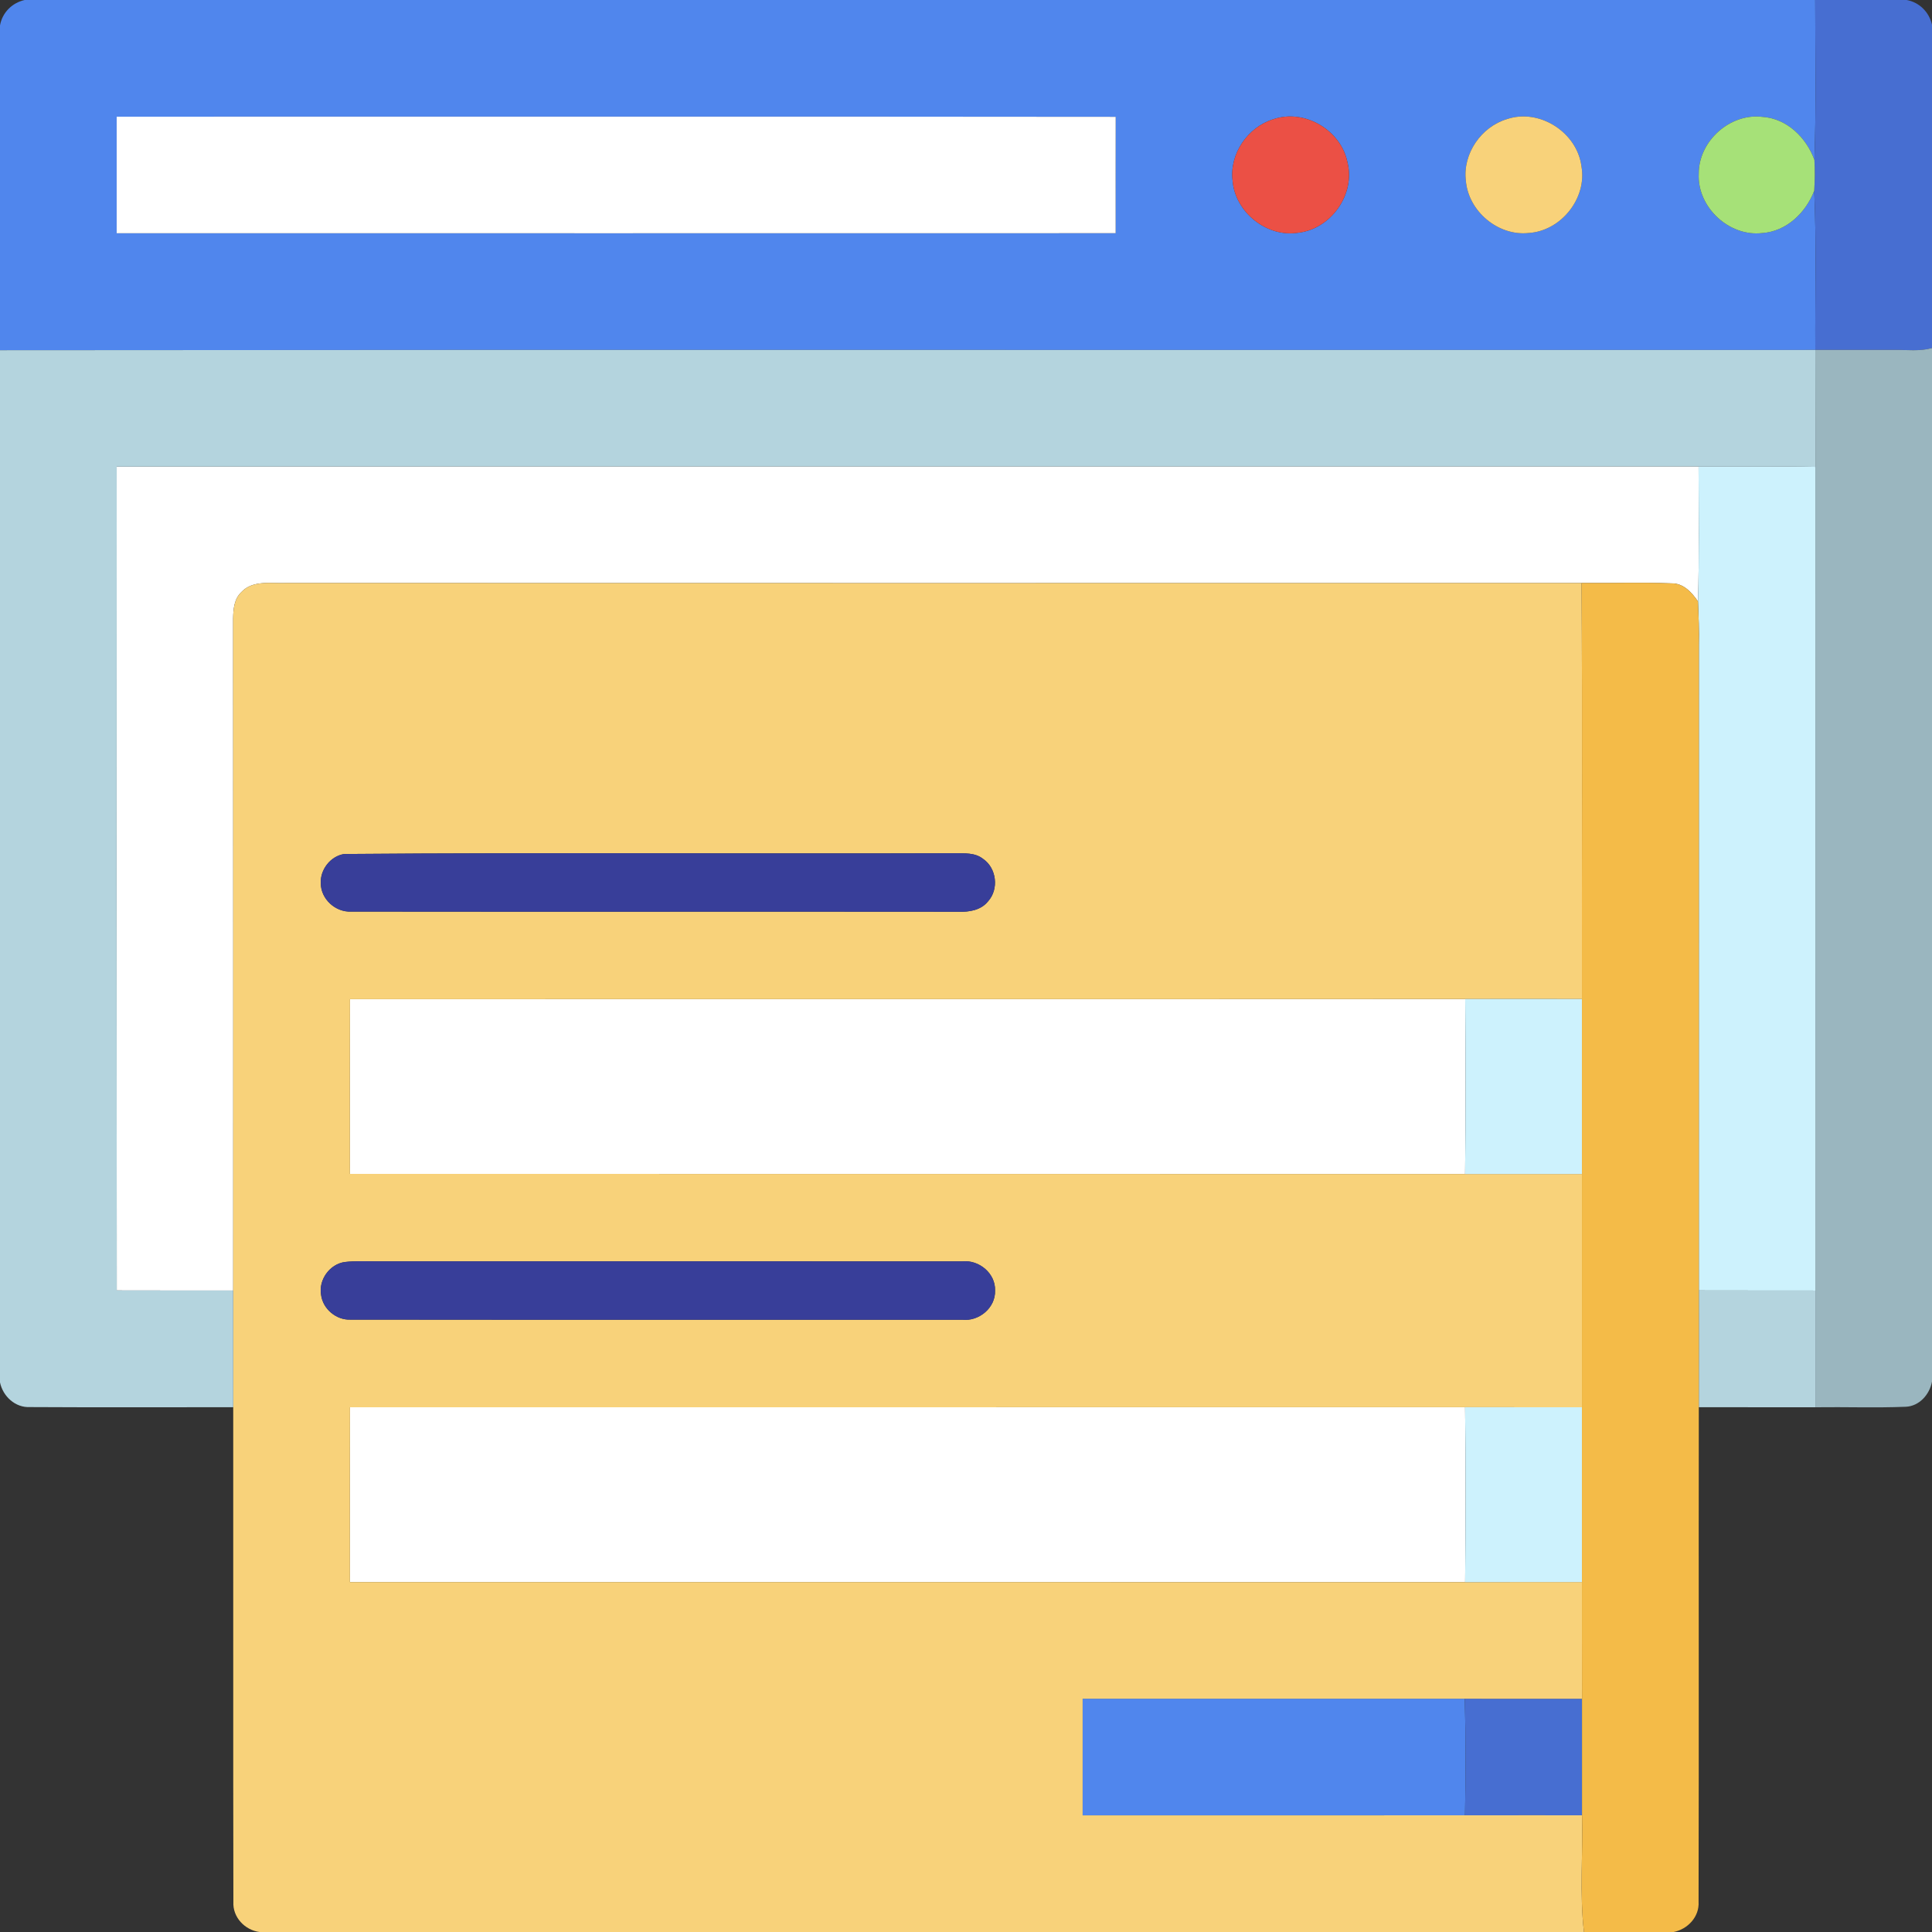 <?xml version="1.0" encoding="UTF-8" ?>
<!DOCTYPE svg PUBLIC "-//W3C//DTD SVG 1.1//EN" "http://www.w3.org/Graphics/SVG/1.1/DTD/svg11.dtd">
<svg width="512pt" height="512pt" viewBox="0 0 512 512" version="1.1" xmlns="http://www.w3.org/2000/svg">
<rect x="0" y="0" width="512" height="512" fill="#333333" stroke="none"/>
<g id="#5086edff">
<path fill="#5086ed" opacity="1.00" d=" M 6.54 0.00 L 481.05 0.00 C 481.05 14.12 481.35 28.25 480.84 42.36 C 478.68 36.48 473.57 31.40 467.08 30.98 C 458.50 29.90 450.15 37.40 450.19 46.02 C 449.73 54.86 458.21 62.80 467.01 61.76 C 473.44 61.33 478.56 56.36 480.79 50.55 C 481.43 64.60 480.99 78.67 481.08 92.74 C 320.72 92.80 160.36 92.65 0.00 92.81 L 0.00 6.75 C 0.59 3.35 3.20 0.74 6.54 0.00 M 30.92 30.92 C 30.91 41.22 30.92 51.51 30.92 61.81 C 119.16 61.81 207.41 61.83 295.66 61.80 C 295.66 51.52 295.64 41.24 295.67 30.96 C 207.42 30.86 119.17 30.94 30.92 30.92 M 337.39 31.62 C 330.64 33.72 325.79 40.79 326.65 47.87 C 327.30 56.24 335.74 63.01 344.07 61.67 C 352.71 60.69 359.24 51.50 357.09 43.02 C 355.39 34.47 345.68 28.74 337.39 31.62 M 399.41 31.55 C 392.54 33.58 387.58 40.74 388.47 47.91 C 389.13 55.97 396.99 62.60 405.06 61.75 C 413.64 61.25 420.63 52.58 419.10 44.08 C 417.98 35.12 408.03 28.68 399.41 31.55 Z" />
<path fill="#5086ed" opacity="1.00" d=" M 286.91 450.18 C 320.67 450.18 354.43 450.17 388.18 450.18 C 388.47 460.48 388.44 470.78 388.24 481.08 C 354.47 481.10 320.69 481.09 286.91 481.09 C 286.90 470.78 286.90 460.48 286.91 450.18 Z" />
</g>
<g id="#476ed1ff">
<path fill="#476ed1" opacity="1.00" d=" M 481.05 0.00 L 505.28 0.00 C 508.66 0.61 511.24 3.21 512.00 6.53 L 512.00 92.24 C 508.74 93.16 505.34 92.69 502.01 92.73 C 495.03 92.74 488.05 92.73 481.08 92.74 C 480.99 78.67 481.43 64.60 480.79 50.55 C 480.96 47.82 480.98 45.09 480.84 42.36 C 481.35 28.25 481.05 14.12 481.05 0.00 Z" />
<path fill="#476ed1" opacity="1.00" d=" M 388.18 450.18 C 398.54 450.21 408.89 450.19 419.25 450.19 C 419.26 460.48 419.26 470.77 419.25 481.07 C 408.91 481.08 398.58 481.05 388.24 481.08 C 388.44 470.78 388.47 460.48 388.18 450.18 Z" />
</g>
<g id="#ffffffff">
<path fill="#ffffff" opacity="1.00" d=" M 30.92 30.92 C 119.17 30.94 207.42 30.86 295.67 30.96 C 295.64 41.24 295.66 51.52 295.66 61.80 C 207.41 61.83 119.16 61.81 30.92 61.81 C 30.92 51.51 30.91 41.22 30.92 30.92 Z" />
<path fill="#ffffff" opacity="1.00" d=" M 30.93 123.64 C 170.67 123.56 310.41 123.62 450.14 123.61 C 450.15 135.54 450.34 147.47 449.99 159.40 C 448.35 157.00 446.12 154.53 442.95 154.60 C 435.02 154.29 427.07 154.58 419.14 154.50 C 304.75 154.53 190.35 154.54 75.96 154.50 C 71.95 154.68 67.00 153.62 63.95 156.93 C 62.03 158.74 61.82 161.49 61.78 163.96 C 61.83 223.31 61.79 282.65 61.80 342.00 C 51.51 341.98 41.22 342.03 30.94 341.98 C 30.88 269.20 30.90 196.42 30.93 123.64 Z" />
<path fill="#ffffff" opacity="1.00" d=" M 92.75 264.79 C 191.26 264.75 289.78 264.81 388.30 264.75 C 388.41 280.21 388.44 295.66 388.27 311.12 C 289.76 311.08 191.25 311.13 92.74 311.09 C 92.72 295.66 92.72 280.22 92.75 264.79 Z" />
<path fill="#ffffff" opacity="1.00" d=" M 92.75 372.94 C 191.25 372.92 289.76 372.94 388.27 372.93 C 388.45 388.38 388.42 403.83 388.28 419.28 C 289.77 419.25 191.26 419.29 92.74 419.26 C 92.72 403.82 92.72 388.38 92.75 372.94 Z" />
</g>
<g id="#eb5045ff">
<path fill="#eb5045" opacity="1.00" d=" M 337.39 31.62 C 345.68 28.74 355.39 34.47 357.09 43.02 C 359.24 51.50 352.71 60.69 344.07 61.67 C 335.74 63.01 327.30 56.24 326.65 47.87 C 325.79 40.79 330.64 33.72 337.39 31.62 Z" />
</g>
<g id="#f8d27aff">
<path fill="#f8d27a" opacity="1.00" d=" M 399.41 31.55 C 408.03 28.68 417.98 35.12 419.10 44.08 C 420.63 52.58 413.64 61.25 405.06 61.75 C 396.99 62.60 389.13 55.97 388.47 47.91 C 387.58 40.74 392.54 33.58 399.41 31.55 Z" />
<path fill="#f8d27a" opacity="1.00" d=" M 63.95 156.93 C 67.00 153.62 71.95 154.68 75.96 154.50 C 190.35 154.54 304.75 154.53 419.14 154.50 C 419.36 191.25 419.18 228.00 419.23 264.75 C 408.92 264.74 398.61 264.73 388.30 264.75 C 289.78 264.81 191.26 264.75 92.75 264.79 C 92.72 280.22 92.72 295.66 92.74 311.09 C 191.25 311.13 289.76 311.08 388.27 311.12 C 398.59 311.13 408.91 311.12 419.23 311.12 C 419.24 331.73 419.24 352.33 419.23 372.94 C 408.91 372.93 398.59 372.94 388.27 372.93 C 289.76 372.94 191.25 372.92 92.75 372.94 C 92.72 388.38 92.72 403.82 92.74 419.26 C 191.26 419.29 289.77 419.25 388.28 419.28 C 398.60 419.23 408.91 419.27 419.23 419.25 C 419.24 429.56 419.22 439.88 419.25 450.19 C 408.89 450.19 398.54 450.21 388.18 450.18 C 354.43 450.17 320.67 450.18 286.91 450.18 C 286.90 460.48 286.90 470.78 286.91 481.09 C 320.69 481.09 354.47 481.10 388.24 481.08 C 398.58 481.05 408.91 481.08 419.25 481.07 C 419.53 491.37 418.57 501.74 419.77 512.00 L 68.79 512.00 C 64.88 511.51 61.62 508.06 61.85 504.03 C 61.76 460.33 61.85 416.63 61.81 372.93 C 61.79 362.62 61.81 352.31 61.80 342.00 C 61.79 282.65 61.83 223.31 61.78 163.96 C 61.82 161.49 62.03 158.74 63.95 156.93 M 91.20 226.32 C 87.60 226.89 84.84 230.43 85.01 234.05 C 85.02 238.27 88.91 241.80 93.09 241.58 C 146.72 241.65 200.34 241.56 253.97 241.62 C 256.81 241.73 259.98 241.23 261.85 238.86 C 264.77 235.64 264.12 230.05 260.52 227.61 C 258.39 225.91 255.56 226.16 253.03 226.11 C 199.09 226.30 145.13 225.87 91.20 226.32 M 91.35 334.45 C 87.35 335.02 84.38 339.19 85.09 343.16 C 85.57 346.92 89.15 349.90 92.93 349.71 C 146.94 349.78 200.96 349.71 254.97 349.74 C 259.42 350.25 263.86 346.58 263.70 342.01 C 263.86 337.47 259.48 333.84 255.07 334.27 C 203.36 334.25 151.66 334.27 99.95 334.26 C 97.08 334.27 94.20 334.11 91.35 334.45 Z" />
</g>
<g id="#a6e178ff">
<path fill="#a6e178" opacity="1.00" d=" M 450.19 46.02 C 450.15 37.40 458.50 29.90 467.08 30.98 C 473.57 31.40 478.68 36.48 480.84 42.36 C 480.98 45.09 480.96 47.82 480.79 50.55 C 478.56 56.36 473.44 61.33 467.01 61.76 C 458.21 62.80 449.73 54.86 450.19 46.02 Z" />
</g>
<g id="#b4d4deff">
<path fill="#b4d4de" opacity="1.00" d=" M 0.00 92.81 C 160.36 92.65 320.72 92.80 481.08 92.74 C 481.11 103.06 481.08 113.39 481.10 123.71 C 470.78 123.50 460.46 123.68 450.14 123.61 C 310.41 123.62 170.67 123.56 30.93 123.64 C 30.90 196.42 30.88 269.20 30.94 341.98 C 41.22 342.03 51.51 341.98 61.80 342.00 C 61.81 352.31 61.79 362.62 61.81 372.93 C 43.85 372.90 25.89 373.00 7.94 372.89 C 4.05 373.09 0.77 370.05 0.00 366.35 L 0.00 92.81 Z" />
<path fill="#b4d4de" opacity="1.00" d=" M 450.21 341.98 C 460.50 342.02 470.80 341.98 481.09 342.01 C 481.07 352.32 481.11 362.63 481.09 372.94 C 470.79 372.93 460.49 372.94 450.20 372.93 C 450.23 362.61 450.21 352.29 450.21 341.98 Z" />
</g>
<g id="#9ab6bfff">
<path fill="#9ab6bf" opacity="1.00" d=" M 481.08 92.74 C 488.05 92.73 495.03 92.74 502.01 92.73 C 505.34 92.69 508.74 93.16 512.00 92.24 L 512.00 366.14 C 511.37 369.56 508.63 372.67 505.01 372.81 C 497.04 373.13 489.06 372.83 481.09 372.94 C 481.11 362.63 481.07 352.32 481.09 342.01 C 481.11 269.24 481.09 196.48 481.10 123.71 C 481.08 113.39 481.11 103.06 481.08 92.74 Z" />
</g>
<g id="#cdf2fdff">
<path fill="#cdf2fd" opacity="1.00" d=" M 450.14 123.61 C 460.46 123.68 470.78 123.50 481.10 123.71 C 481.09 196.48 481.11 269.24 481.09 342.01 C 470.80 341.98 460.50 342.02 450.21 341.98 C 450.22 284.98 450.21 227.98 450.22 170.98 C 450.33 167.12 450.13 163.26 449.99 159.40 C 450.34 147.47 450.15 135.54 450.14 123.61 Z" />
<path fill="#cdf2fd" opacity="1.00" d=" M 388.30 264.75 C 398.61 264.73 408.92 264.74 419.23 264.75 C 419.23 280.21 419.22 295.66 419.23 311.12 C 408.91 311.12 398.59 311.13 388.27 311.12 C 388.44 295.66 388.41 280.21 388.30 264.75 Z" />
<path fill="#cdf2fd" opacity="1.00" d=" M 388.27 372.93 C 398.59 372.94 408.91 372.93 419.23 372.94 C 419.23 388.37 419.23 403.81 419.23 419.25 C 408.91 419.27 398.60 419.23 388.28 419.28 C 388.42 403.83 388.45 388.38 388.27 372.93 Z" />
</g>
<g id="#f4bb48ff">
<path fill="#f4bb48" opacity="1.00" d=" M 419.14 154.50 C 427.07 154.58 435.02 154.29 442.95 154.60 C 446.12 154.53 448.35 157.00 449.99 159.40 C 450.13 163.26 450.33 167.12 450.22 170.98 C 450.21 227.98 450.22 284.98 450.21 341.98 C 450.21 352.29 450.23 362.61 450.20 372.93 C 450.14 416.62 450.25 460.31 450.14 504.00 C 450.38 507.95 447.28 511.26 443.53 512.00 L 419.77 512.00 C 418.57 501.74 419.53 491.37 419.25 481.07 C 419.26 470.77 419.26 460.48 419.25 450.19 C 419.22 439.88 419.24 429.56 419.23 419.25 C 419.23 403.81 419.23 388.37 419.23 372.94 C 419.24 352.33 419.24 331.73 419.23 311.12 C 419.22 295.66 419.23 280.21 419.23 264.75 C 419.18 228.00 419.36 191.25 419.14 154.50 Z" />
</g>
<g id="#383e99ff">
<path fill="#383e99" opacity="1.00" d=" M 91.20 226.32 C 145.13 225.87 199.09 226.30 253.03 226.11 C 255.56 226.16 258.39 225.91 260.52 227.61 C 264.12 230.05 264.77 235.64 261.85 238.86 C 259.98 241.23 256.81 241.73 253.97 241.62 C 200.34 241.56 146.72 241.65 93.09 241.58 C 88.91 241.80 85.02 238.27 85.01 234.05 C 84.84 230.43 87.60 226.89 91.20 226.32 Z" />
<path fill="#383e99" opacity="1.00" d=" M 91.35 334.45 C 94.20 334.11 97.08 334.27 99.95 334.26 C 151.66 334.27 203.36 334.25 255.07 334.27 C 259.48 333.84 263.86 337.47 263.70 342.01 C 263.86 346.58 259.42 350.25 254.97 349.74 C 200.96 349.71 146.94 349.78 92.93 349.71 C 89.15 349.90 85.57 346.92 85.09 343.16 C 84.38 339.19 87.35 335.02 91.35 334.45 Z" />
</g>
</svg>
